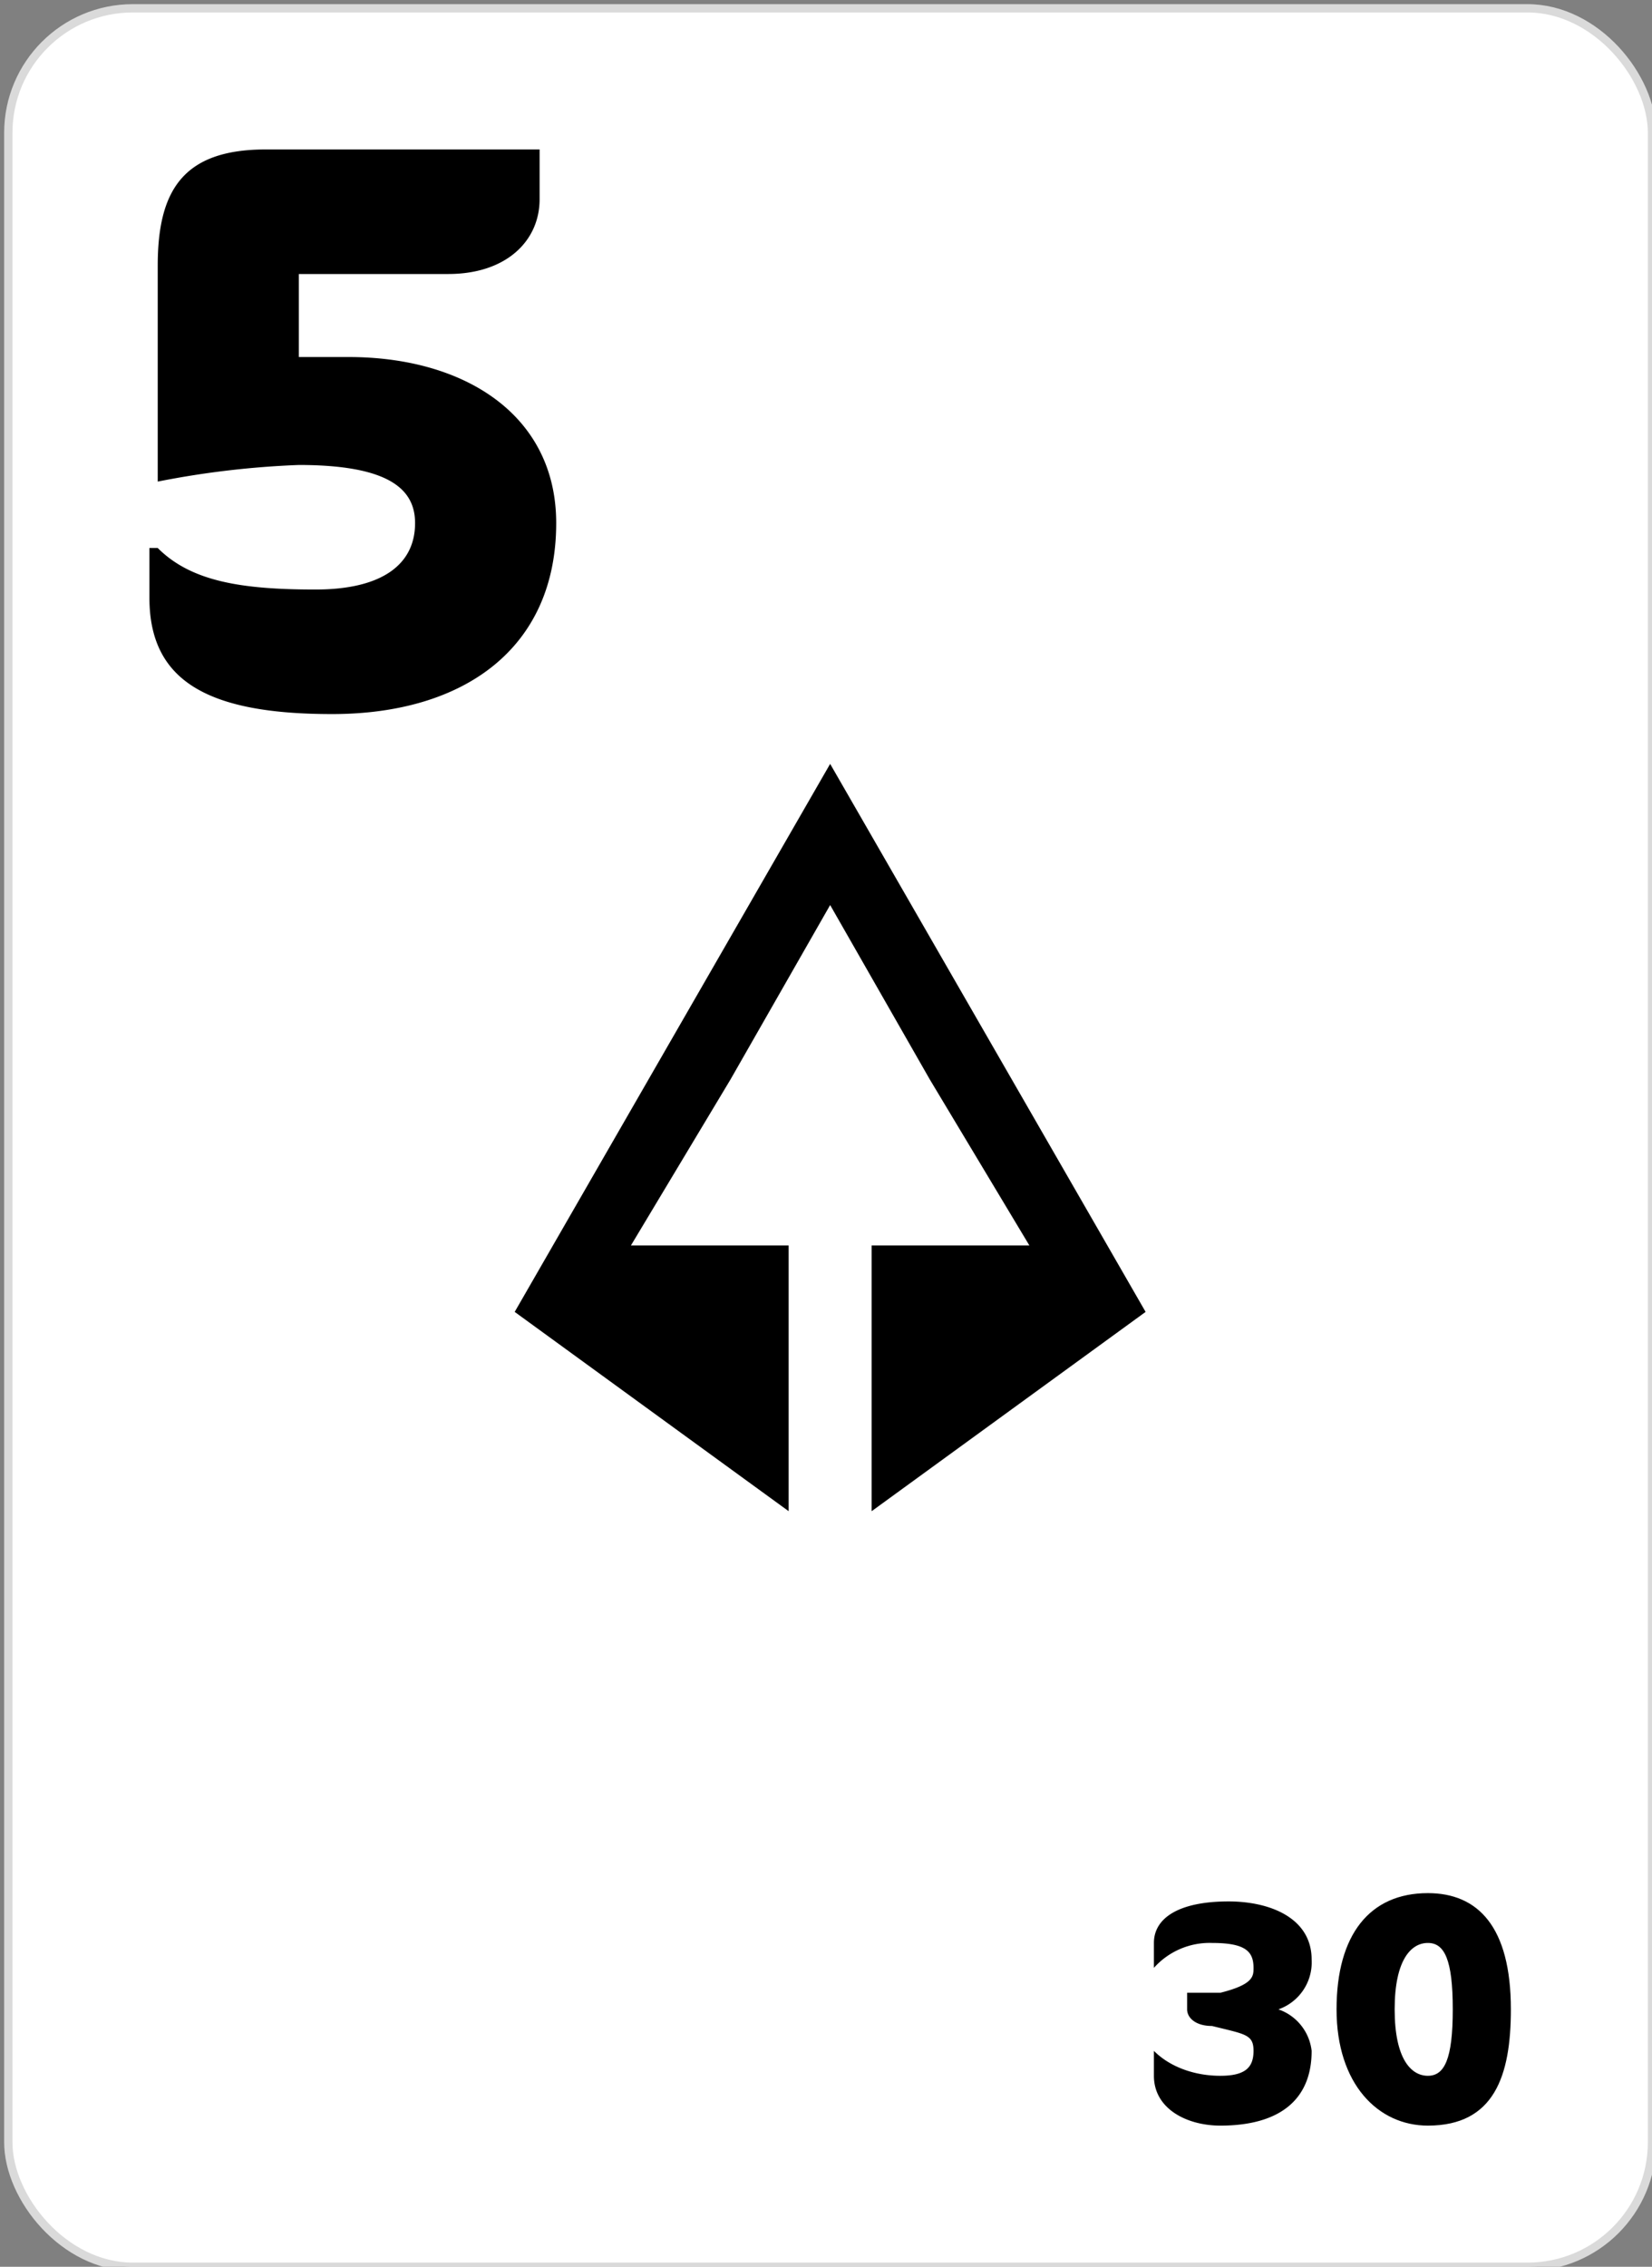 <svg viewBox="0 0 199 273">
  <rect x="0" y="0" width="199" height="273" fill="#808080" stroke="none"/>
  <rect width="198" height="272" fill="#fff" stroke="#dadada" data-name="Rectangle 14" rx="15" transform="translate(1 1)"/>
  <path d="M76 150l12-20 12-21 12 21 12 20h-19v32l33-24-19-33-19-33-19 33-19 33 33 24v-32z" class="cls-2" data-name="Path 73"/>
  <path d="M40 86c-15 0-22-4-22-14v-6h1c4 4 10 5 19 5 8 0 12-3 12-8 0-4-3-7-14-7a108 108 0 0 0-17 2V32c0-9 3-14 13-14h33v6c0 5-4 9-11 9H36v10h6c14 0 25 7 25 20 0 15-11 23-27 23z" class="cls-2" data-name="Path 74"/>
  <path d="M147 256c-4 0-8-2-8-6v-3c2 2 5 3 8 3s4-1 4-3-1-2-5-3c-2 0-3-1-3-2v-2h4c4-1 4-2 4-3 0-2-1-3-5-3a9 9 0 0 0-7 3v-3c0-3 3-5 9-5 5 0 10 2 10 7a6 6 0 0 1-4 6 6 6 0 0 1 4 5c0 6-4 9-11 9z" class="cls-2" data-name="Path 75"/>
  <path d="M172 256c-6 0-11-5-11-14s4-14 11-14c6 0 10 4 10 14 0 8-2 14-10 14zm0-6c2 0 3-2 3-8s-1-8-3-8-4 2-4 8 2 8 4 8z" class="cls-2" data-name="Path 76"/>
</svg>
